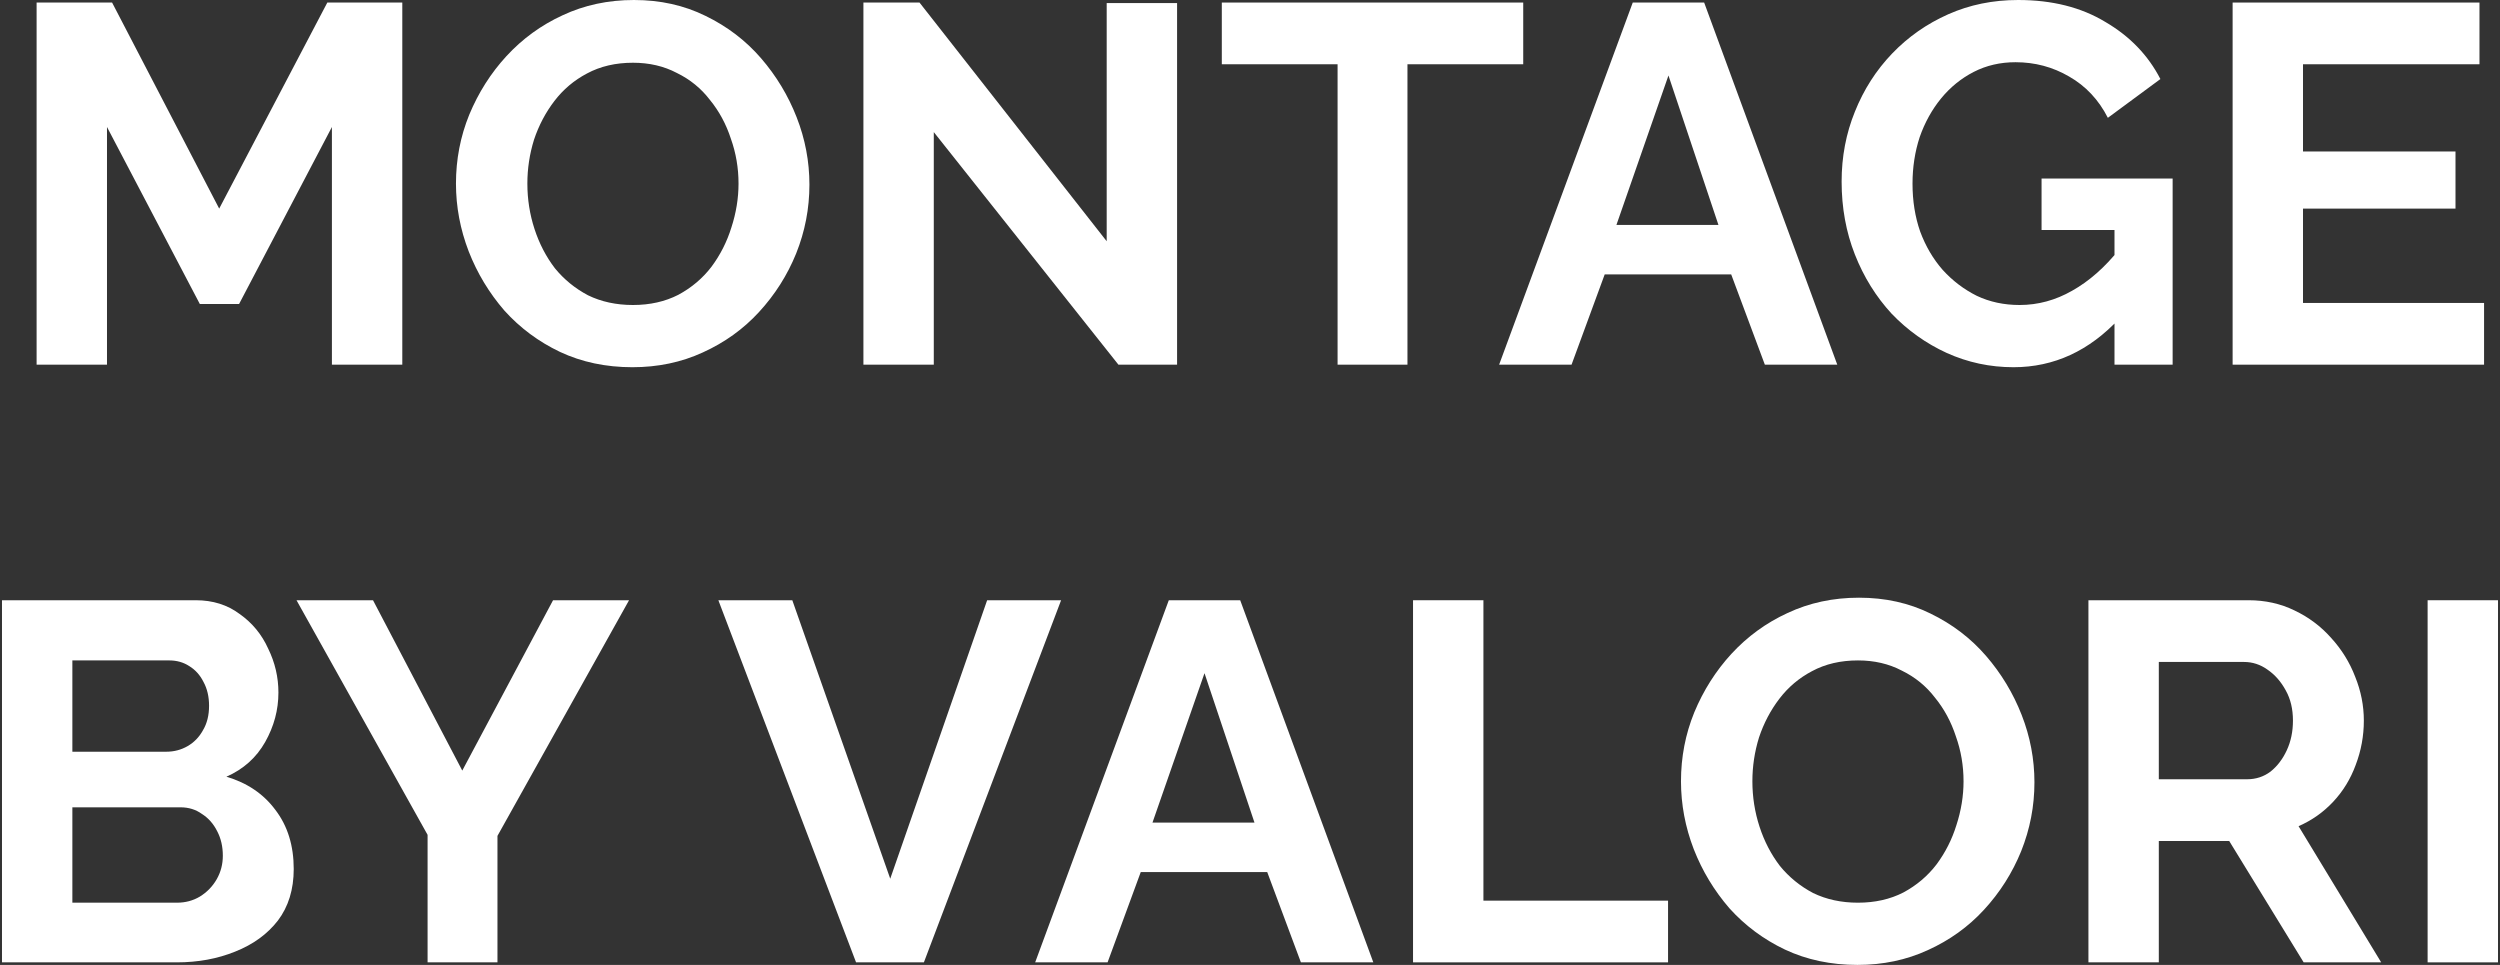 <svg width="285" height="110" viewBox="0 0 285 110" fill="none" xmlns="http://www.w3.org/2000/svg">
<rect x="0" y="0" width="285" height="110" fill="#333333" stroke="none"/>
<path d="M37.838 41.572V14.478L27.256 34.654H22.779L12.197 14.478V41.572H4.173V0.291H12.778L24.988 23.781L37.315 0.291H45.862V41.572H37.838Z" fill="white"/>
<path d="M72.098 41.863C69.075 41.863 66.322 41.282 63.842 40.119C61.4 38.956 59.287 37.386 57.504 35.409C55.76 33.394 54.403 31.145 53.434 28.665C52.465 26.145 51.98 23.567 51.98 20.932C51.98 18.18 52.484 15.563 53.492 13.082C54.539 10.563 55.953 8.334 57.736 6.396C59.558 4.419 61.69 2.868 64.132 1.744C66.613 0.581 69.326 0 72.272 0C75.257 0 77.97 0.601 80.412 1.802C82.893 3.004 85.006 4.613 86.75 6.628C88.494 8.644 89.851 10.892 90.82 13.373C91.789 15.854 92.274 18.412 92.274 21.048C92.274 23.761 91.77 26.378 90.762 28.897C89.754 31.378 88.339 33.607 86.517 35.584C84.734 37.522 82.603 39.053 80.122 40.177C77.68 41.301 75.005 41.863 72.098 41.863ZM60.12 20.932C60.12 22.715 60.392 24.44 60.934 26.106C61.477 27.773 62.252 29.265 63.26 30.583C64.307 31.863 65.567 32.89 67.039 33.665C68.551 34.401 70.257 34.77 72.156 34.77C74.094 34.77 75.819 34.382 77.331 33.607C78.843 32.793 80.102 31.727 81.11 30.409C82.118 29.052 82.874 27.56 83.378 25.932C83.92 24.265 84.192 22.598 84.192 20.932C84.192 19.149 83.901 17.443 83.32 15.815C82.777 14.148 81.982 12.675 80.936 11.396C79.928 10.078 78.668 9.051 77.156 8.315C75.683 7.539 74.017 7.152 72.156 7.152C70.179 7.152 68.435 7.559 66.923 8.373C65.45 9.148 64.21 10.194 63.202 11.512C62.194 12.83 61.419 14.303 60.876 15.931C60.372 17.559 60.12 19.226 60.12 20.932Z" fill="white"/>
<path d="M106.452 15.059V41.572H98.429V0.291H104.824L126.163 27.502V0.349H134.187V41.572H127.5L106.452 15.059Z" fill="white"/>
<path d="M173.648 7.326H160.45V41.572H152.484V7.326H139.286V0.291H173.648V7.326Z" fill="white"/>
<path d="M186.134 0.291H194.274L209.449 41.572H201.193L197.356 31.281H182.936L179.157 41.572H170.9L186.134 0.291ZM195.902 25.641L190.204 8.605L184.273 25.641H195.902Z" fill="white"/>
<path d="M229.54 41.863C226.865 41.863 224.326 41.321 221.923 40.235C219.558 39.15 217.465 37.657 215.643 35.758C213.86 33.82 212.465 31.572 211.457 29.014C210.449 26.455 209.945 23.684 209.945 20.699C209.945 17.869 210.449 15.214 211.457 12.733C212.465 10.214 213.88 8.004 215.702 6.105C217.523 4.206 219.655 2.713 222.097 1.628C224.539 0.543 227.195 0 230.063 0C233.939 0 237.253 0.833 240.006 2.5C242.796 4.128 244.89 6.299 246.285 9.012L240.296 13.431C239.25 11.377 237.777 9.807 235.877 8.722C234.017 7.636 231.982 7.093 229.772 7.093C228.028 7.093 226.439 7.462 225.005 8.198C223.57 8.935 222.33 9.943 221.283 11.222C220.237 12.501 219.423 13.974 218.841 15.641C218.299 17.307 218.027 19.071 218.027 20.932C218.027 22.909 218.318 24.73 218.899 26.397C219.52 28.064 220.372 29.517 221.458 30.758C222.582 31.998 223.88 32.987 225.353 33.723C226.826 34.421 228.454 34.77 230.237 34.77C232.331 34.77 234.327 34.227 236.226 33.142C238.164 32.056 239.967 30.467 241.634 28.374V36.282C238.184 40.003 234.152 41.863 229.54 41.863ZM241.052 26.223H232.738V20.35H247.68V41.572H241.052V26.223Z" fill="white"/>
<path d="M283.183 34.537V41.572H254.519V0.291H282.66V7.326H262.542V17.269H279.927V23.781H262.542V34.537H283.183Z" fill="white"/>
<path d="M33.485 99.069C33.485 101.395 32.884 103.352 31.682 104.942C30.48 106.492 28.852 107.674 26.798 108.488C24.782 109.302 22.573 109.709 20.17 109.709H0.227V68.427H22.321C24.259 68.427 25.926 68.951 27.321 69.997C28.756 71.005 29.841 72.323 30.577 73.951C31.353 75.54 31.74 77.207 31.74 78.951C31.74 80.928 31.236 82.808 30.229 84.591C29.221 86.374 27.748 87.692 25.81 88.545C28.174 89.243 30.035 90.503 31.391 92.324C32.787 94.146 33.485 96.394 33.485 99.069ZM25.403 97.557C25.403 96.511 25.189 95.58 24.763 94.766C24.337 93.914 23.755 93.255 23.019 92.79C22.321 92.286 21.507 92.034 20.577 92.034H8.25V102.907H20.17C21.139 102.907 22.011 102.674 22.786 102.209C23.6 101.705 24.24 101.046 24.705 100.232C25.17 99.418 25.403 98.526 25.403 97.557ZM8.25 75.288V85.696H18.949C19.84 85.696 20.654 85.483 21.391 85.056C22.127 84.63 22.709 84.029 23.135 83.254C23.6 82.479 23.833 81.549 23.833 80.463C23.833 79.417 23.62 78.506 23.193 77.73C22.806 76.955 22.263 76.354 21.565 75.928C20.906 75.502 20.15 75.288 19.298 75.288H8.25Z" fill="white"/>
<path d="M42.524 68.427L52.699 87.847L63.048 68.427H71.712L56.711 95.29V109.709H48.745V95.173L33.802 68.427H42.524Z" fill="white"/>
<path d="M90.323 68.427L101.487 100.174L112.534 68.427H120.965L105.324 109.709H97.591L81.893 68.427H90.323Z" fill="white"/>
<path d="M133.243 68.427H141.383L156.558 109.709H148.302L144.464 99.418H130.045L126.265 109.709H118.009L133.243 68.427ZM143.011 93.778L137.313 76.742L131.382 93.778H143.011Z" fill="white"/>
<path d="M161.086 109.709V68.427H169.11V102.674H190.158V109.709H161.086Z" fill="white"/>
<path d="M211.75 110C208.726 110 205.974 109.419 203.494 108.256C201.052 107.093 198.939 105.523 197.156 103.546C195.412 101.53 194.055 99.282 193.086 96.802C192.117 94.282 191.632 91.704 191.632 89.068C191.632 86.316 192.136 83.7 193.144 81.219C194.191 78.7 195.605 76.471 197.388 74.532C199.21 72.556 201.342 71.005 203.784 69.881C206.265 68.718 208.978 68.137 211.924 68.137C214.909 68.137 217.622 68.738 220.064 69.939C222.545 71.141 224.658 72.749 226.402 74.765C228.146 76.781 229.503 79.029 230.472 81.51C231.441 83.99 231.926 86.549 231.926 89.185C231.926 91.898 231.422 94.514 230.414 97.034C229.406 99.515 227.991 101.744 226.169 103.721C224.386 105.659 222.254 107.19 219.774 108.314C217.332 109.438 214.657 110 211.75 110ZM199.772 89.068C199.772 90.851 200.044 92.576 200.586 94.243C201.129 95.91 201.904 97.402 202.912 98.72C203.959 99.999 205.218 101.027 206.691 101.802C208.203 102.538 209.909 102.907 211.808 102.907C213.746 102.907 215.471 102.519 216.983 101.744C218.495 100.93 219.754 99.864 220.762 98.546C221.77 97.189 222.526 95.697 223.03 94.069C223.572 92.402 223.844 90.735 223.844 89.068C223.844 87.285 223.553 85.58 222.972 83.952C222.429 82.285 221.634 80.812 220.588 79.533C219.58 78.215 218.32 77.188 216.808 76.451C215.335 75.676 213.669 75.288 211.808 75.288C209.831 75.288 208.087 75.695 206.575 76.509C205.102 77.285 203.862 78.331 202.854 79.649C201.846 80.967 201.071 82.44 200.528 84.068C200.024 85.696 199.772 87.363 199.772 89.068Z" fill="white"/>
<path d="M238.081 109.709V68.427H256.338C258.237 68.427 259.981 68.815 261.571 69.59C263.199 70.366 264.594 71.412 265.757 72.73C266.959 74.048 267.869 75.521 268.49 77.149C269.149 78.777 269.478 80.444 269.478 82.149C269.478 83.894 269.168 85.58 268.548 87.208C267.966 88.797 267.114 90.192 265.989 91.394C264.865 92.596 263.547 93.526 262.036 94.185L271.455 109.709H262.617L254.128 95.871H246.104V109.709H238.081ZM246.104 88.836H256.163C257.171 88.836 258.063 88.545 258.838 87.964C259.613 87.344 260.233 86.529 260.698 85.522C261.164 84.514 261.396 83.39 261.396 82.149C261.396 80.831 261.125 79.688 260.582 78.719C260.039 77.711 259.342 76.916 258.489 76.335C257.675 75.754 256.783 75.463 255.814 75.463H246.104V88.836Z" fill="white"/>
<path d="M276.748 109.709V68.427H284.772V109.709H276.748Z" fill="white"/>
</svg>
